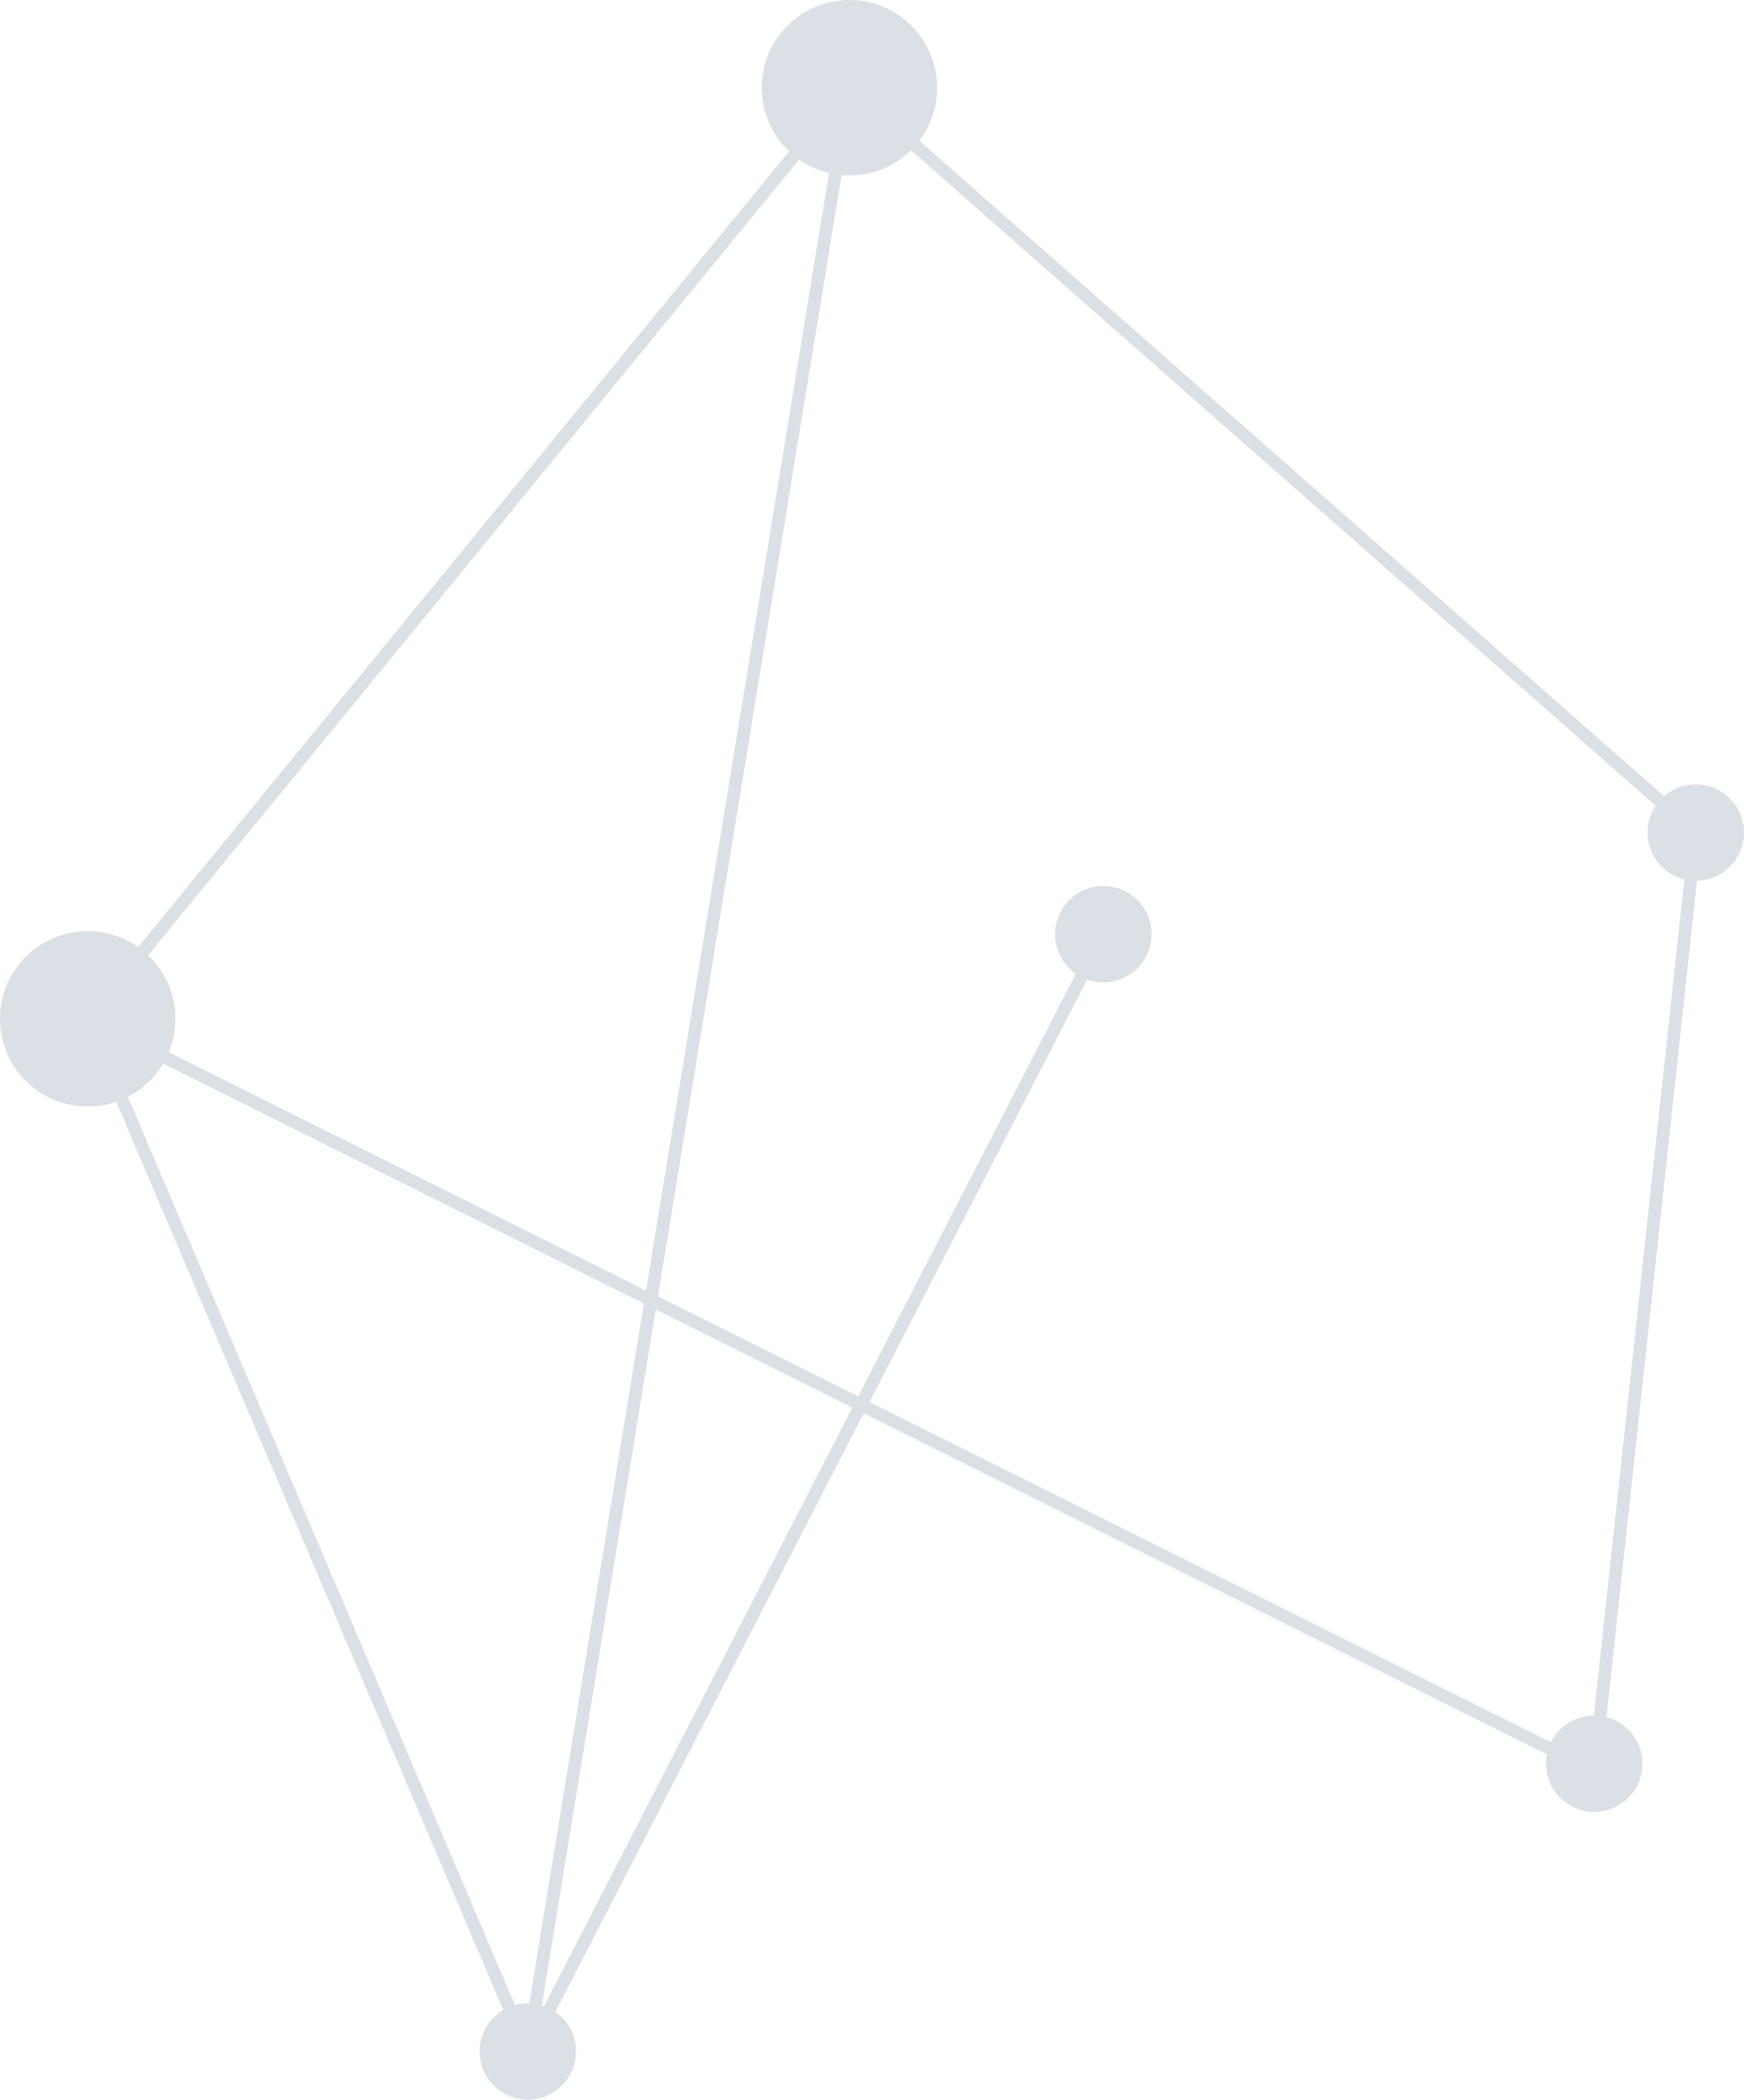 <?xml version="1.0" encoding="utf-8"?>
<!-- Generator: Adobe Illustrator 16.0.0, SVG Export Plug-In . SVG Version: 6.00 Build 0)  -->
<!DOCTYPE svg PUBLIC "-//W3C//DTD SVG 1.1//EN" "http://www.w3.org/Graphics/SVG/1.1/DTD/svg11.dtd">
<svg version="1.1" id="background" xmlns="http://www.w3.org/2000/svg" xmlns:xlink="http://www.w3.org/1999/xlink" x="0px" y="0px"
	 width="103.03px" height="124.03px" viewBox="0 0 103.03 124.03" enable-background="new 0 0 103.03 124.03" xml:space="preserve">
<circle fill="#dbe0e6" cx="5.182" cy="60.182" r="5.182"/>
<circle fill="#dbe0e6" cx="50.182" cy="5.182" r="5.182"/>
<circle fill="#dbe0e6" cx="31.182" cy="121.182" r="2.848"/>
<circle fill="#dbe0e6" cx="65.182" cy="55.182" r="2.848"/>
<circle fill="#dbe0e6" cx="100.182" cy="49.182" r="2.848"/>
<circle fill="#dbe0e6" cx="94.182" cy="104.182" r="2.848"/>
<polygon fill="none" stroke="#dbe0e6" stroke-width="0.75" stroke-miterlimit="10" points="50.183,5.182 5.183,60.182
	31.183,121.183 "/>
<polygon fill="none" stroke="#dbe0e6" stroke-width="0.75" stroke-miterlimit="10" points="100.183,49.182 50.183,5.182
	5.183,60.182 94.183,104.612 "/>
<line fill="none" stroke="#dbe0e6" stroke-width="0.75" stroke-miterlimit="10" x1="65.183" y1="55.182" x2="31.183" y2="121.183"/>
</svg>
